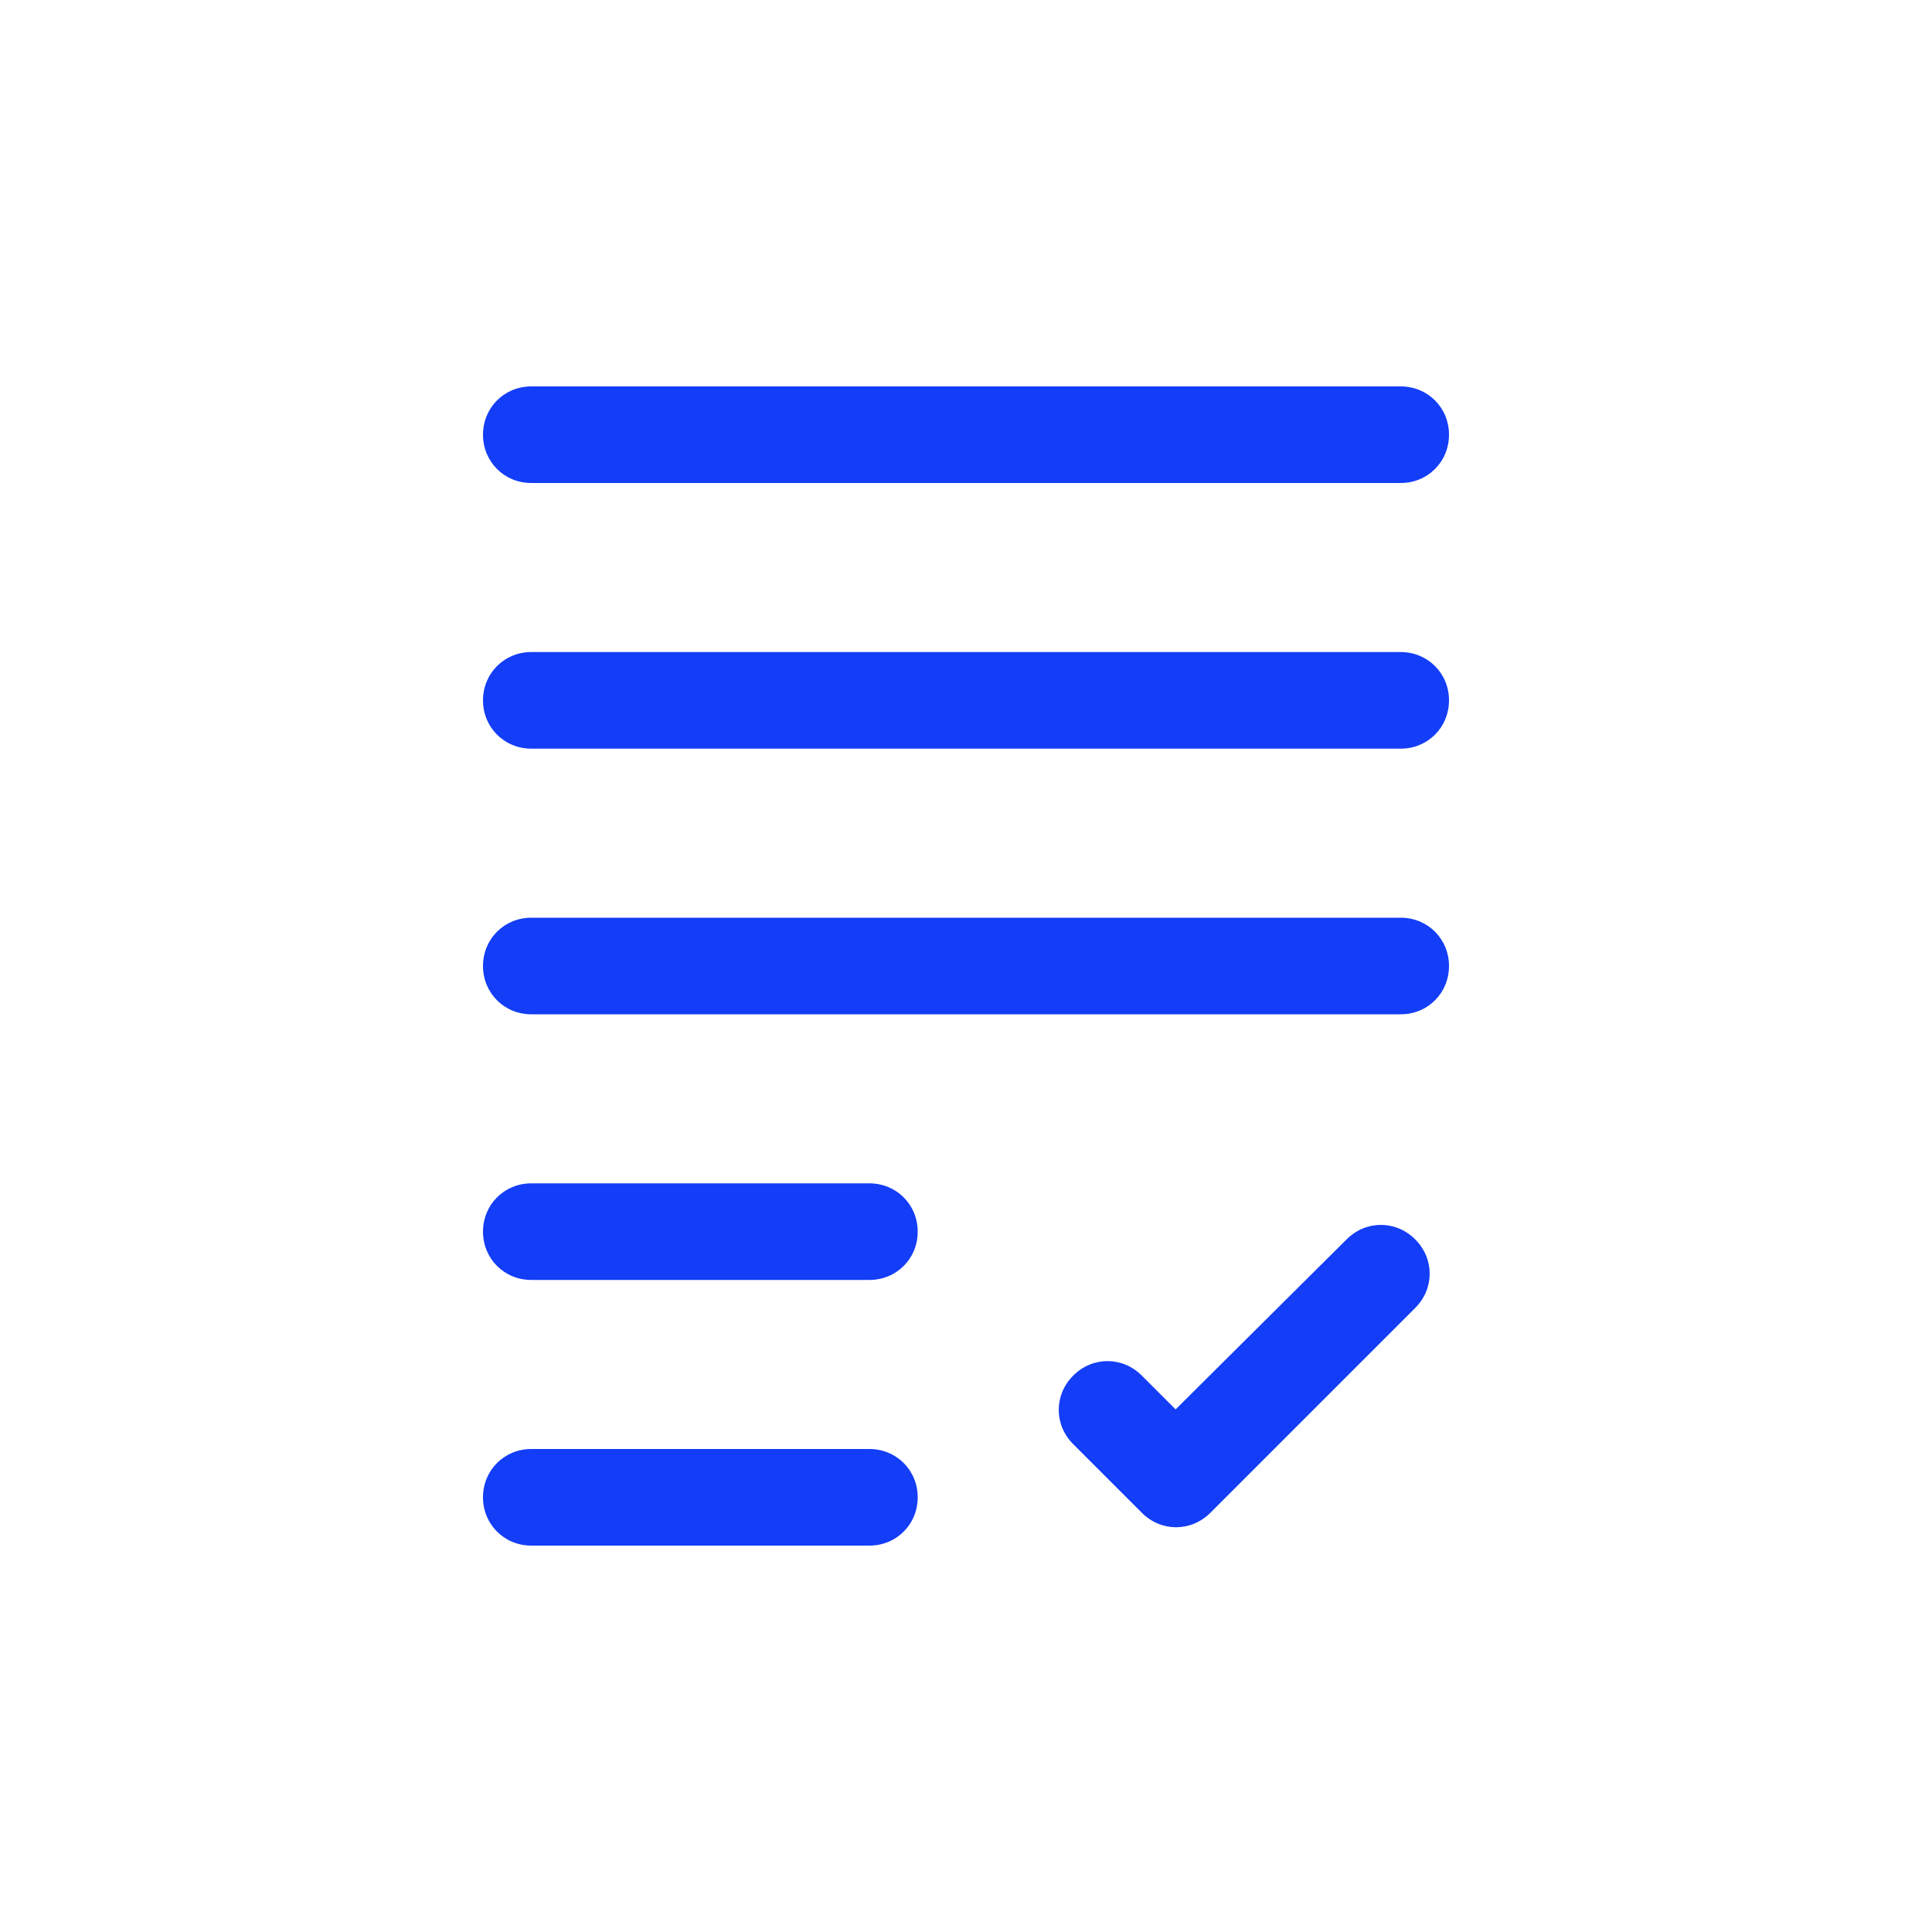 <svg fill="#133DF6" xmlns="http://www.w3.org/2000/svg" enable-background="new 0 0 20 20" height="20" viewBox="0 0 20 20" width="20"><g><rect fill="none" height="20" width="20"/></g><g><g><path d="M5,4.5L5,4.5C5,4.78,5.22,5,5.5,5h9C14.78,5,15,4.78,15,4.5v0C15,4.22,14.78,4,14.5,4h-9C5.22,4,5,4.22,5,4.5z"/><path d="M5.5,16H9c0.28,0,0.5-0.22,0.5-0.5v0C9.5,15.22,9.28,15,9,15H5.5C5.22,15,5,15.22,5,15.5v0C5,15.78,5.22,16,5.5,16z"/><path d="M5.5,13.25H9c0.28,0,0.5-0.22,0.5-0.5v0c0-0.28-0.22-0.5-0.5-0.5H5.5c-0.28,0-0.5,0.22-0.5,0.5v0 C5,13.03,5.22,13.25,5.5,13.25z"/><path d="M5.5,7.75h9c0.28,0,0.5-0.22,0.5-0.5v0c0-0.28-0.22-0.5-0.5-0.5h-9C5.22,6.75,5,6.97,5,7.25v0C5,7.53,5.22,7.75,5.5,7.75z"/><path d="M5.5,10.5h9c0.28,0,0.5-0.22,0.5-0.5v0c0-0.28-0.22-0.5-0.5-0.5h-9C5.22,9.5,5,9.72,5,10v0C5,10.28,5.22,10.5,5.5,10.5z"/><path d="M12.17,14.59l-0.35-0.35c-0.2-0.2-0.51-0.2-0.71,0l0,0c-0.2,0.2-0.2,0.51,0,0.71l0.71,0.71c0.2,0.2,0.51,0.2,0.71,0 l2.12-2.12c0.2-0.2,0.2-0.51,0-0.71l0,0c-0.2-0.2-0.51-0.2-0.71,0L12.17,14.59z"/></g></g></svg>